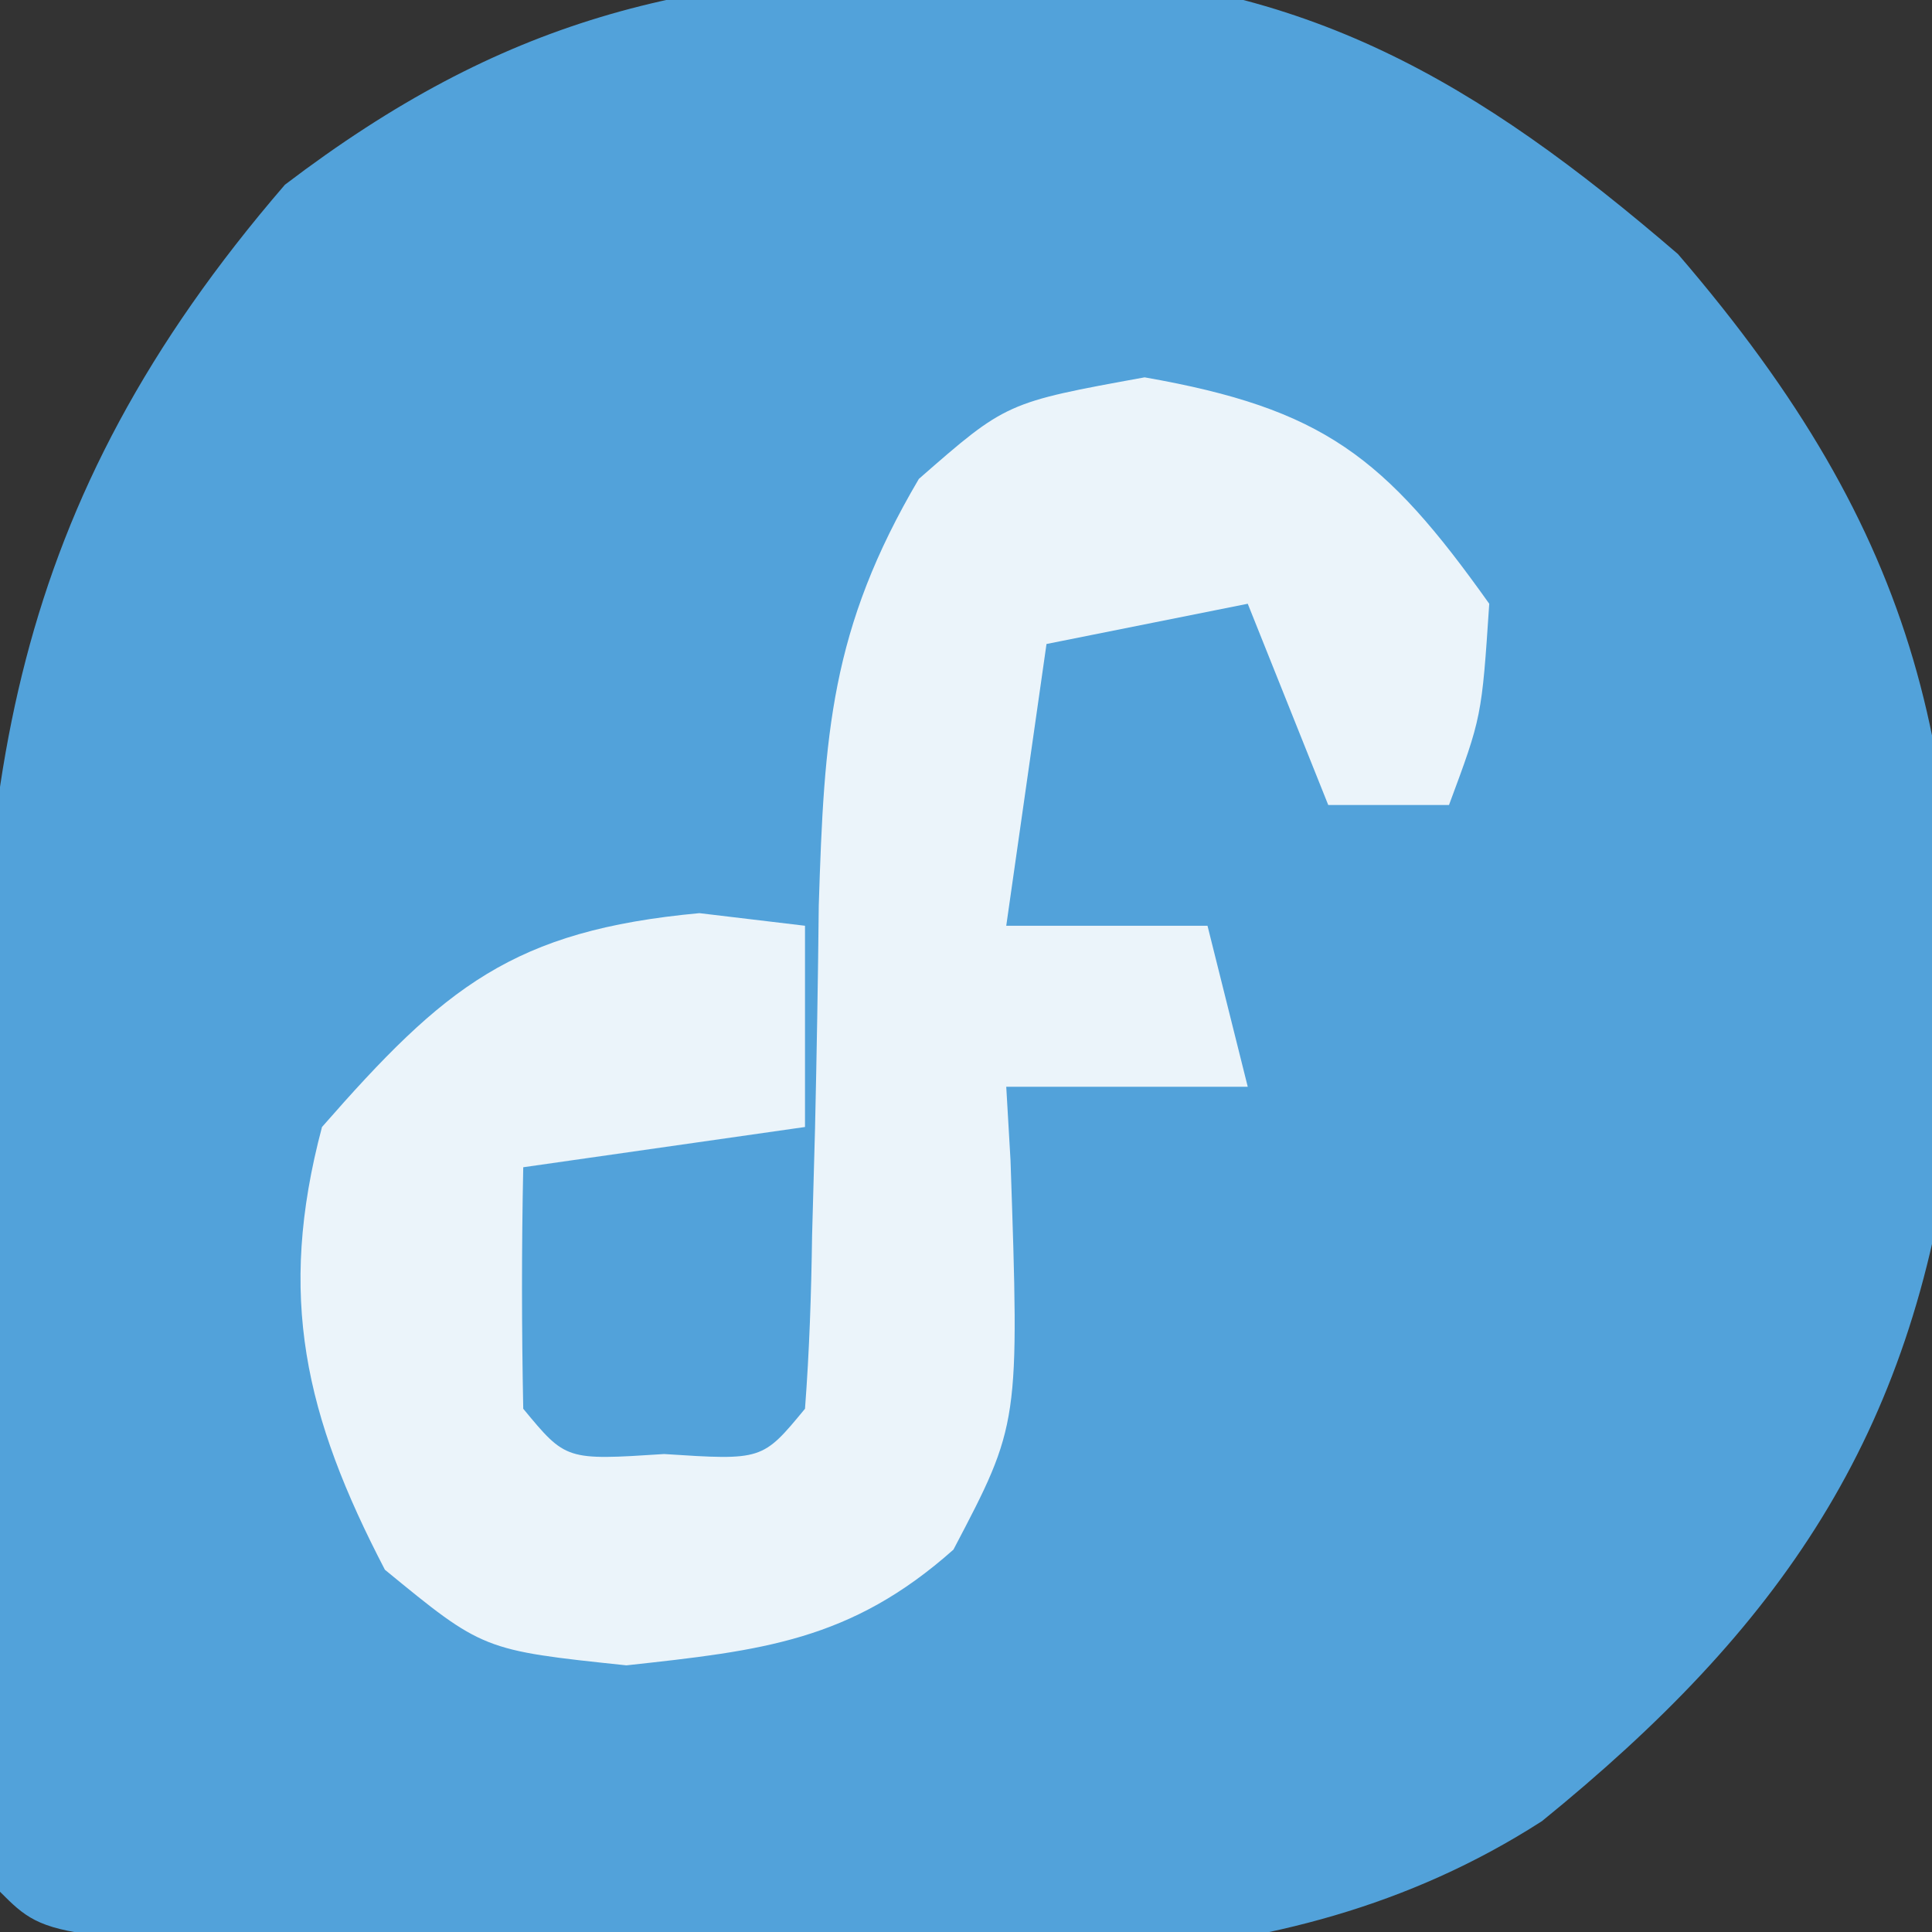 <?xml version="1.0" encoding="UTF-8"?>
<svg version="1.1" xmlns="http://www.w3.org/2000/svg" width="48" height="48">
<rect width="100%" height="100%" fill="#333333" stroke="none"/>
<path d="M0 0 C0.713 -0.007 1.425 -0.014 2.159 -0.022 C8.756 0.206 12.992 2.691 18 7 C24.045 14.025 25.263 19.577 24.816 28.73 C23.839 36.404 20.527 41.138 14.621 45.934 C7.956 50.222 0.415 49.367 -7.188 49.125 C-8.68 49.103 -10.172 49.085 -11.664 49.068 C-22.474 48.901 -22.474 48.901 -23.688 47.688 C-23.98 43.417 -24.002 39.141 -24.038 34.862 C-24.054 33.426 -24.081 31.991 -24.12 30.556 C-24.392 20.333 -23.49 13.257 -16.609 5.277 C-11.186 1.151 -6.666 0.058 0 0 Z " fill="#52A2DA" transform="translate(23.688,-0.688)"/>
<path d="M0 0 C4.442 0.779 5.965 1.972 8.562 5.625 C8.375 8.438 8.375 8.438 7.562 10.625 C6.572 10.625 5.582 10.625 4.562 10.625 C3.902 8.975 3.243 7.325 2.562 5.625 C0.912 5.955 -0.738 6.285 -2.438 6.625 C-2.768 8.935 -3.098 11.245 -3.438 13.625 C-1.788 13.625 -0.138 13.625 1.562 13.625 C1.893 14.945 2.223 16.265 2.562 17.625 C0.583 17.625 -1.397 17.625 -3.438 17.625 C-3.385 18.53 -3.385 18.53 -3.332 19.453 C-3.11 26.002 -3.11 26.002 -4.75 29.125 C-7.306 31.397 -9.511 31.633 -12.875 32 C-16.438 31.625 -16.438 31.625 -18.875 29.625 C-20.862 25.811 -21.557 22.833 -20.438 18.625 C-17.396 15.149 -15.695 13.741 -11.062 13.312 C-10.196 13.416 -9.33 13.519 -8.438 13.625 C-8.438 15.275 -8.438 16.925 -8.438 18.625 C-10.748 18.955 -13.057 19.285 -15.438 19.625 C-15.48 21.625 -15.478 23.625 -15.438 25.625 C-14.378 26.908 -14.378 26.908 -11.938 26.75 C-9.497 26.908 -9.497 26.908 -8.438 25.625 C-8.329 24.196 -8.282 22.761 -8.262 21.328 C-8.238 20.452 -8.214 19.575 -8.189 18.672 C-8.147 16.823 -8.115 14.974 -8.096 13.125 C-7.962 8.866 -7.808 6.253 -5.609 2.523 C-3.438 0.625 -3.438 0.625 0 0 Z " fill="#EBF4FA" transform="translate(28.438,9.375)"/>
</svg>
